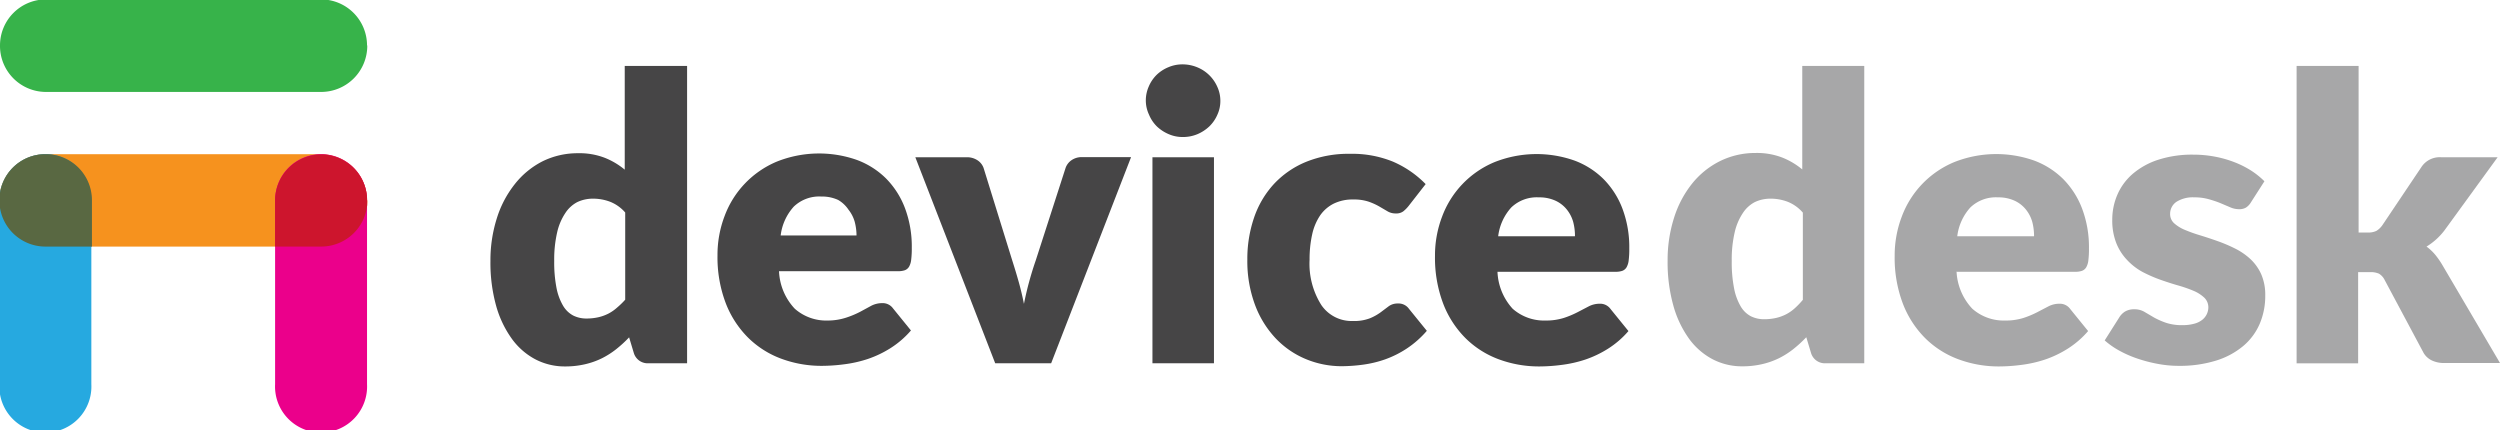 <svg id="Layer_1" data-name="Layer 1" xmlns="http://www.w3.org/2000/svg" viewBox="0 0 211.29 36.36"><defs><style>.cls-1{fill:#f6921e;}.cls-2{fill:#26a9e0;}.cls-3{fill:#eb008b;}.cls-4{fill:#cd152d;}.cls-5{fill:#596842;}.cls-6{fill:#37b34a;}.cls-7{fill:#464546;}.cls-8{fill:#a7a7a8;}</style></defs><title>devicedesk-logo</title><path class="cls-1" d="M32.18,31.08a3.89,3.89,0,0,0-3.89-3.89H5A3.89,3.89,0,0,0,5,35H28.3a3.9,3.9,0,0,0,3.91-3.89h0Z" transform="translate(-1.16 -14.16)"/><path class="cls-2" d="M5,27.19a3.89,3.89,0,0,0-3.89,3.89V46.63a3.89,3.89,0,1,0,7.77,0V31.08A3.89,3.89,0,0,0,5,27.19Z" transform="translate(-1.16 -14.16)"/><path class="cls-3" d="M28.3,27.19a3.89,3.89,0,0,0-3.89,3.89V46.63a3.89,3.89,0,1,0,7.77,0V31.08A3.89,3.89,0,0,0,28.3,27.19Z" transform="translate(-1.16 -14.16)"/><path class="cls-4" d="M24.41,31.08V35H28.3a3.91,3.91,0,0,0,3.89-3.49v-0.4a3.89,3.89,0,0,0-2.73-3.71l-0.37-.1A3.89,3.89,0,0,0,24.41,31.08Z" transform="translate(-1.16 -14.16)"/><path class="cls-5" d="M5,35H8.93V31.08A3.89,3.89,0,0,0,5,27.19H5a3.89,3.89,0,0,0-3.89,3.89h0A3.89,3.89,0,0,0,5,35Z" transform="translate(-1.16 -14.16)"/><path class="cls-6" d="M32.18,18a3.89,3.89,0,0,0-3.89-3.89H5A3.89,3.89,0,0,0,1.16,18h0A3.89,3.89,0,0,0,5,21.93H28.3A3.9,3.9,0,0,0,32.2,18h0Z" transform="translate(-1.16 -14.16)"/><path class="cls-7" d="M59.23,19.73V44.86H56A1.22,1.22,0,0,1,54.73,44l-0.4-1.33a10.24,10.24,0,0,1-1.09,1,6.88,6.88,0,0,1-1.23.78,6.54,6.54,0,0,1-1.43.5,7.35,7.35,0,0,1-1.65.18,5.36,5.36,0,0,1-2.52-.6,5.8,5.8,0,0,1-2-1.75A8.81,8.81,0,0,1,43.09,40a13.56,13.56,0,0,1-.48-3.77,11.76,11.76,0,0,1,.54-3.62,8.87,8.87,0,0,1,1.52-2.89A7.06,7.06,0,0,1,47,27.8a6.7,6.7,0,0,1,3-.69,5.93,5.93,0,0,1,2.28.39,6.2,6.2,0,0,1,1.68,1V19.73h5.2ZM54,32.12a3.29,3.29,0,0,0-1.28-.91,4.05,4.05,0,0,0-1.44-.26,3.07,3.07,0,0,0-1.33.29,2.7,2.7,0,0,0-1,.91,4.86,4.86,0,0,0-.7,1.64A10.17,10.17,0,0,0,48,36.21a11.32,11.32,0,0,0,.2,2.32A4.77,4.77,0,0,0,48.75,40a2.18,2.18,0,0,0,.86.83,2.48,2.48,0,0,0,1.13.25,4.5,4.5,0,0,0,1-.11,3.65,3.65,0,0,0,.85-0.31,3.53,3.53,0,0,0,.73-0.51A6.92,6.92,0,0,0,54,39.49V32.12Z" transform="translate(-1.16 -14.16)"/><path class="cls-7" d="M67,37.09a4.91,4.91,0,0,0,1.33,3.16,4,4,0,0,0,2.77,1A5,5,0,0,0,72.69,41a7.82,7.82,0,0,0,1.17-.49L74.8,40a2,2,0,0,1,.9-0.22,1.08,1.08,0,0,1,.94.45l1.51,1.86a7.73,7.73,0,0,1-1.74,1.5,9,9,0,0,1-1.91.91,10.39,10.39,0,0,1-2,.45,14.75,14.75,0,0,1-1.87.13,9.78,9.78,0,0,1-3.43-.6,7.88,7.88,0,0,1-2.8-1.77,8.35,8.35,0,0,1-1.9-2.92,10.92,10.92,0,0,1-.7-4.06,9.19,9.19,0,0,1,.6-3.31,8,8,0,0,1,4.41-4.6,9.63,9.63,0,0,1,6.75-.15,6.89,6.89,0,0,1,2.47,1.56,7.13,7.13,0,0,1,1.61,2.51,9.21,9.21,0,0,1,.58,3.37,7.37,7.37,0,0,1-.05,1,1.51,1.51,0,0,1-.18.59,0.7,0.7,0,0,1-.36.3,1.68,1.68,0,0,1-.58.08H67Zm6.55-3a4.6,4.6,0,0,0-.16-1.21,2.94,2.94,0,0,0-.52-1A2.65,2.65,0,0,0,72,31.06a3.25,3.25,0,0,0-1.43-.29,3.11,3.11,0,0,0-2.32.85,4.41,4.41,0,0,0-1.11,2.44h6.48Z" transform="translate(-1.16 -14.16)"/><path class="cls-7" d="M96.75,27.45L90,44.86H85.27L78.52,27.45h4.33a1.6,1.6,0,0,1,.93.26,1.3,1.3,0,0,1,.51.65l2.42,7.81q0.32,1,.56,1.86t0.43,1.81a27.9,27.9,0,0,1,1-3.68l2.52-7.81a1.32,1.32,0,0,1,.5-0.65,1.48,1.48,0,0,1,.87-0.26h4.13Z" transform="translate(-1.16 -14.16)"/><path class="cls-7" d="M104.3,22.68a2.75,2.75,0,0,1-.25,1.17,3.07,3.07,0,0,1-.69,1,3.37,3.37,0,0,1-1,.65,3.15,3.15,0,0,1-1.23.24,2.92,2.92,0,0,1-1.19-.24,3.34,3.34,0,0,1-1-.65,3,3,0,0,1-.67-1A2.82,2.82,0,0,1,98,22.68a2.92,2.92,0,0,1,.24-1.19,3.09,3.09,0,0,1,.67-1,3.15,3.15,0,0,1,1-.65,3,3,0,0,1,1.19-.24,3.26,3.26,0,0,1,1.23.24,3.15,3.15,0,0,1,1.7,1.63A2.85,2.85,0,0,1,104.3,22.68Zm-0.54,4.77V44.86h-5.2V27.45h5.2Z" transform="translate(-1.16 -14.16)"/><path class="cls-7" d="M120.2,31.58a2.86,2.86,0,0,1-.45.45,1,1,0,0,1-.62.17,1.33,1.33,0,0,1-.7-0.18l-0.7-.41a5.3,5.3,0,0,0-.91-0.41,3.91,3.91,0,0,0-1.29-.18,3.62,3.62,0,0,0-1.65.35,3.07,3.07,0,0,0-1.15,1,4.62,4.62,0,0,0-.67,1.6,9.57,9.57,0,0,0-.22,2.14,6.52,6.52,0,0,0,1,3.84,3.1,3.1,0,0,0,2.66,1.34,3.72,3.72,0,0,0,1.44-.23,4.33,4.33,0,0,0,.9-0.5l0.68-.51a1.26,1.26,0,0,1,.78-0.24,1.08,1.08,0,0,1,.94.45l1.51,1.86a8.23,8.23,0,0,1-1.7,1.5,8.52,8.52,0,0,1-1.82.91,9.42,9.42,0,0,1-1.87.45,13.79,13.79,0,0,1-1.83.13,7.85,7.85,0,0,1-3-.6,7.46,7.46,0,0,1-2.55-1.75,8.4,8.4,0,0,1-1.75-2.83,10.59,10.59,0,0,1-.65-3.83,10.75,10.75,0,0,1,.56-3.52,8,8,0,0,1,1.66-2.84,7.73,7.73,0,0,1,2.72-1.89,9.53,9.53,0,0,1,3.75-.69,9.15,9.15,0,0,1,3.59.65,8.63,8.63,0,0,1,2.79,1.91Z" transform="translate(-1.16 -14.16)"/><path class="cls-7" d="M127.72,37.09A4.91,4.91,0,0,0,129,40.25a4,4,0,0,0,2.77,1,5,5,0,0,0,1.56-.22,7.82,7.82,0,0,0,1.17-.49l0.94-.49a2,2,0,0,1,.9-0.22,1.08,1.08,0,0,1,.94.45l1.51,1.86a7.73,7.73,0,0,1-1.74,1.5,9,9,0,0,1-1.91.91,10.39,10.39,0,0,1-2,.45,14.74,14.74,0,0,1-1.87.13,9.78,9.78,0,0,1-3.43-.6,7.88,7.88,0,0,1-2.8-1.77,8.35,8.35,0,0,1-1.9-2.92,10.92,10.92,0,0,1-.7-4.06,9.19,9.19,0,0,1,.6-3.31,8,8,0,0,1,4.41-4.6,9.63,9.63,0,0,1,6.75-.15,6.89,6.89,0,0,1,2.47,1.56,7.13,7.13,0,0,1,1.61,2.51,9.21,9.21,0,0,1,.58,3.37,7.36,7.36,0,0,1-.05,1,1.51,1.51,0,0,1-.18.59,0.7,0.7,0,0,1-.36.3,1.68,1.68,0,0,1-.58.08h-10Zm6.55-3a4.6,4.6,0,0,0-.16-1.21,2.94,2.94,0,0,0-.52-1,2.65,2.65,0,0,0-.95-0.75,3.25,3.25,0,0,0-1.43-.29,3.11,3.11,0,0,0-2.32.85,4.41,4.41,0,0,0-1.11,2.44h6.48Z" transform="translate(-1.16 -14.16)"/><path class="cls-8" d="M158.72,19.73V44.86h-3.22a1.22,1.22,0,0,1-1.28-.87l-0.4-1.33a10.25,10.25,0,0,1-1.09,1,6.88,6.88,0,0,1-1.23.78,6.54,6.54,0,0,1-1.43.5,7.35,7.35,0,0,1-1.65.18,5.36,5.36,0,0,1-2.52-.6,5.8,5.8,0,0,1-2-1.75,8.81,8.81,0,0,1-1.32-2.8,13.56,13.56,0,0,1-.48-3.77,11.76,11.76,0,0,1,.54-3.62,8.87,8.87,0,0,1,1.52-2.89,7.06,7.06,0,0,1,2.36-1.91,6.7,6.7,0,0,1,3-.69,5.93,5.93,0,0,1,2.28.39,6.2,6.2,0,0,1,1.68,1V19.73h5.2Zm-5.2,12.39a3.29,3.29,0,0,0-1.28-.91,4.05,4.05,0,0,0-1.44-.26,3.07,3.07,0,0,0-1.33.29,2.7,2.7,0,0,0-1,.91,4.86,4.86,0,0,0-.7,1.64,10.17,10.17,0,0,0-.25,2.43,11.32,11.32,0,0,0,.2,2.32,4.77,4.77,0,0,0,.56,1.52,2.18,2.18,0,0,0,.86.83,2.48,2.48,0,0,0,1.13.25,4.5,4.5,0,0,0,1-.11,3.65,3.65,0,0,0,.85-0.31,3.53,3.53,0,0,0,.73-0.51,6.92,6.92,0,0,0,.68-0.71V32.12Z" transform="translate(-1.16 -14.16)"/><path class="cls-8" d="M166.52,37.09a4.91,4.91,0,0,0,1.33,3.16,4,4,0,0,0,2.77,1,5,5,0,0,0,1.56-.22,7.82,7.82,0,0,0,1.17-.49l0.94-.49a2,2,0,0,1,.9-0.22,1.08,1.08,0,0,1,.94.45l1.51,1.86a7.73,7.73,0,0,1-1.74,1.5,9,9,0,0,1-1.91.91,10.39,10.39,0,0,1-2,.45,14.75,14.75,0,0,1-1.87.13,9.78,9.78,0,0,1-3.43-.6,7.88,7.88,0,0,1-2.8-1.77,8.35,8.35,0,0,1-1.9-2.92,10.92,10.92,0,0,1-.7-4.06,9.19,9.19,0,0,1,.6-3.31,8,8,0,0,1,4.41-4.6,9.63,9.63,0,0,1,6.75-.15,6.89,6.89,0,0,1,2.47,1.56,7.13,7.13,0,0,1,1.61,2.51,9.21,9.21,0,0,1,.58,3.37,7.37,7.37,0,0,1-.05,1,1.51,1.51,0,0,1-.18.59,0.7,0.7,0,0,1-.36.3,1.68,1.68,0,0,1-.58.08h-10Zm6.55-3a4.6,4.6,0,0,0-.16-1.21,2.94,2.94,0,0,0-.52-1,2.65,2.65,0,0,0-.95-0.75,3.25,3.25,0,0,0-1.43-.29,3.11,3.11,0,0,0-2.32.85,4.41,4.41,0,0,0-1.11,2.44h6.48Z" transform="translate(-1.16 -14.16)"/><path class="cls-8" d="M191.4,31.26a1.34,1.34,0,0,1-.43.45,1.12,1.12,0,0,1-.58.13,1.85,1.85,0,0,1-.74-0.16l-0.8-.34a8.77,8.77,0,0,0-1-.34,4.32,4.32,0,0,0-1.23-.16,2.59,2.59,0,0,0-1.52.38,1.22,1.22,0,0,0-.53,1,1.05,1.05,0,0,0,.34.81,3.15,3.15,0,0,0,.91.56,12.53,12.53,0,0,0,1.29.46q0.72,0.22,1.48.49a13.15,13.15,0,0,1,1.48.63,5.55,5.55,0,0,1,1.29.89,4,4,0,0,1,.91,1.28,4.35,4.35,0,0,1,.34,1.81,6,6,0,0,1-.47,2.38,5.06,5.06,0,0,1-1.4,1.88,6.62,6.62,0,0,1-2.3,1.23,10.36,10.36,0,0,1-3.15.44,9.58,9.58,0,0,1-1.78-.17,12.25,12.25,0,0,1-1.72-.45,9.34,9.34,0,0,1-1.54-.68,6.65,6.65,0,0,1-1.21-.85l1.21-1.91a1.55,1.55,0,0,1,.51-0.53,1.49,1.49,0,0,1,.8-0.19,1.64,1.64,0,0,1,.81.2L183.22,41a6.49,6.49,0,0,0,1,.44,4.25,4.25,0,0,0,1.42.2,3.6,3.6,0,0,0,1-.13,1.8,1.8,0,0,0,.67-0.34,1.35,1.35,0,0,0,.49-1,1.13,1.13,0,0,0-.35-0.86,3.08,3.08,0,0,0-.92-0.58,11.3,11.3,0,0,0-1.3-.45q-0.73-.21-1.49-0.48a11.86,11.86,0,0,1-1.49-.65,5.12,5.12,0,0,1-1.3-1,4.45,4.45,0,0,1-.92-1.42,5.24,5.24,0,0,1-.35-2,5.3,5.3,0,0,1,.43-2.11,4.89,4.89,0,0,1,1.28-1.75,6.3,6.3,0,0,1,2.15-1.2,9.29,9.29,0,0,1,3-.44,9.75,9.75,0,0,1,1.82.17,9.36,9.36,0,0,1,1.65.47,8,8,0,0,1,1.41.71,6.81,6.81,0,0,1,1.12.9Z" transform="translate(-1.16 -14.16)"/><path class="cls-8" d="M200.5,19.73V33.81h0.77a1.52,1.52,0,0,0,.74-0.14,1.72,1.72,0,0,0,.5-0.48l3.29-4.9a1.85,1.85,0,0,1,1.68-.84h4.77l-4.5,6.19A5.5,5.5,0,0,1,206.24,35a4.17,4.17,0,0,1,.71.66,6.73,6.73,0,0,1,.6.85l4.9,8.33h-4.7a2.39,2.39,0,0,1-1-.19A1.61,1.61,0,0,1,206,44l-3.29-6.16a1.29,1.29,0,0,0-.49-0.55,1.75,1.75,0,0,0-.76-0.13h-1v7.71h-5.2V19.73h5.2Z" transform="translate(-1.16 -14.16)"/></svg>